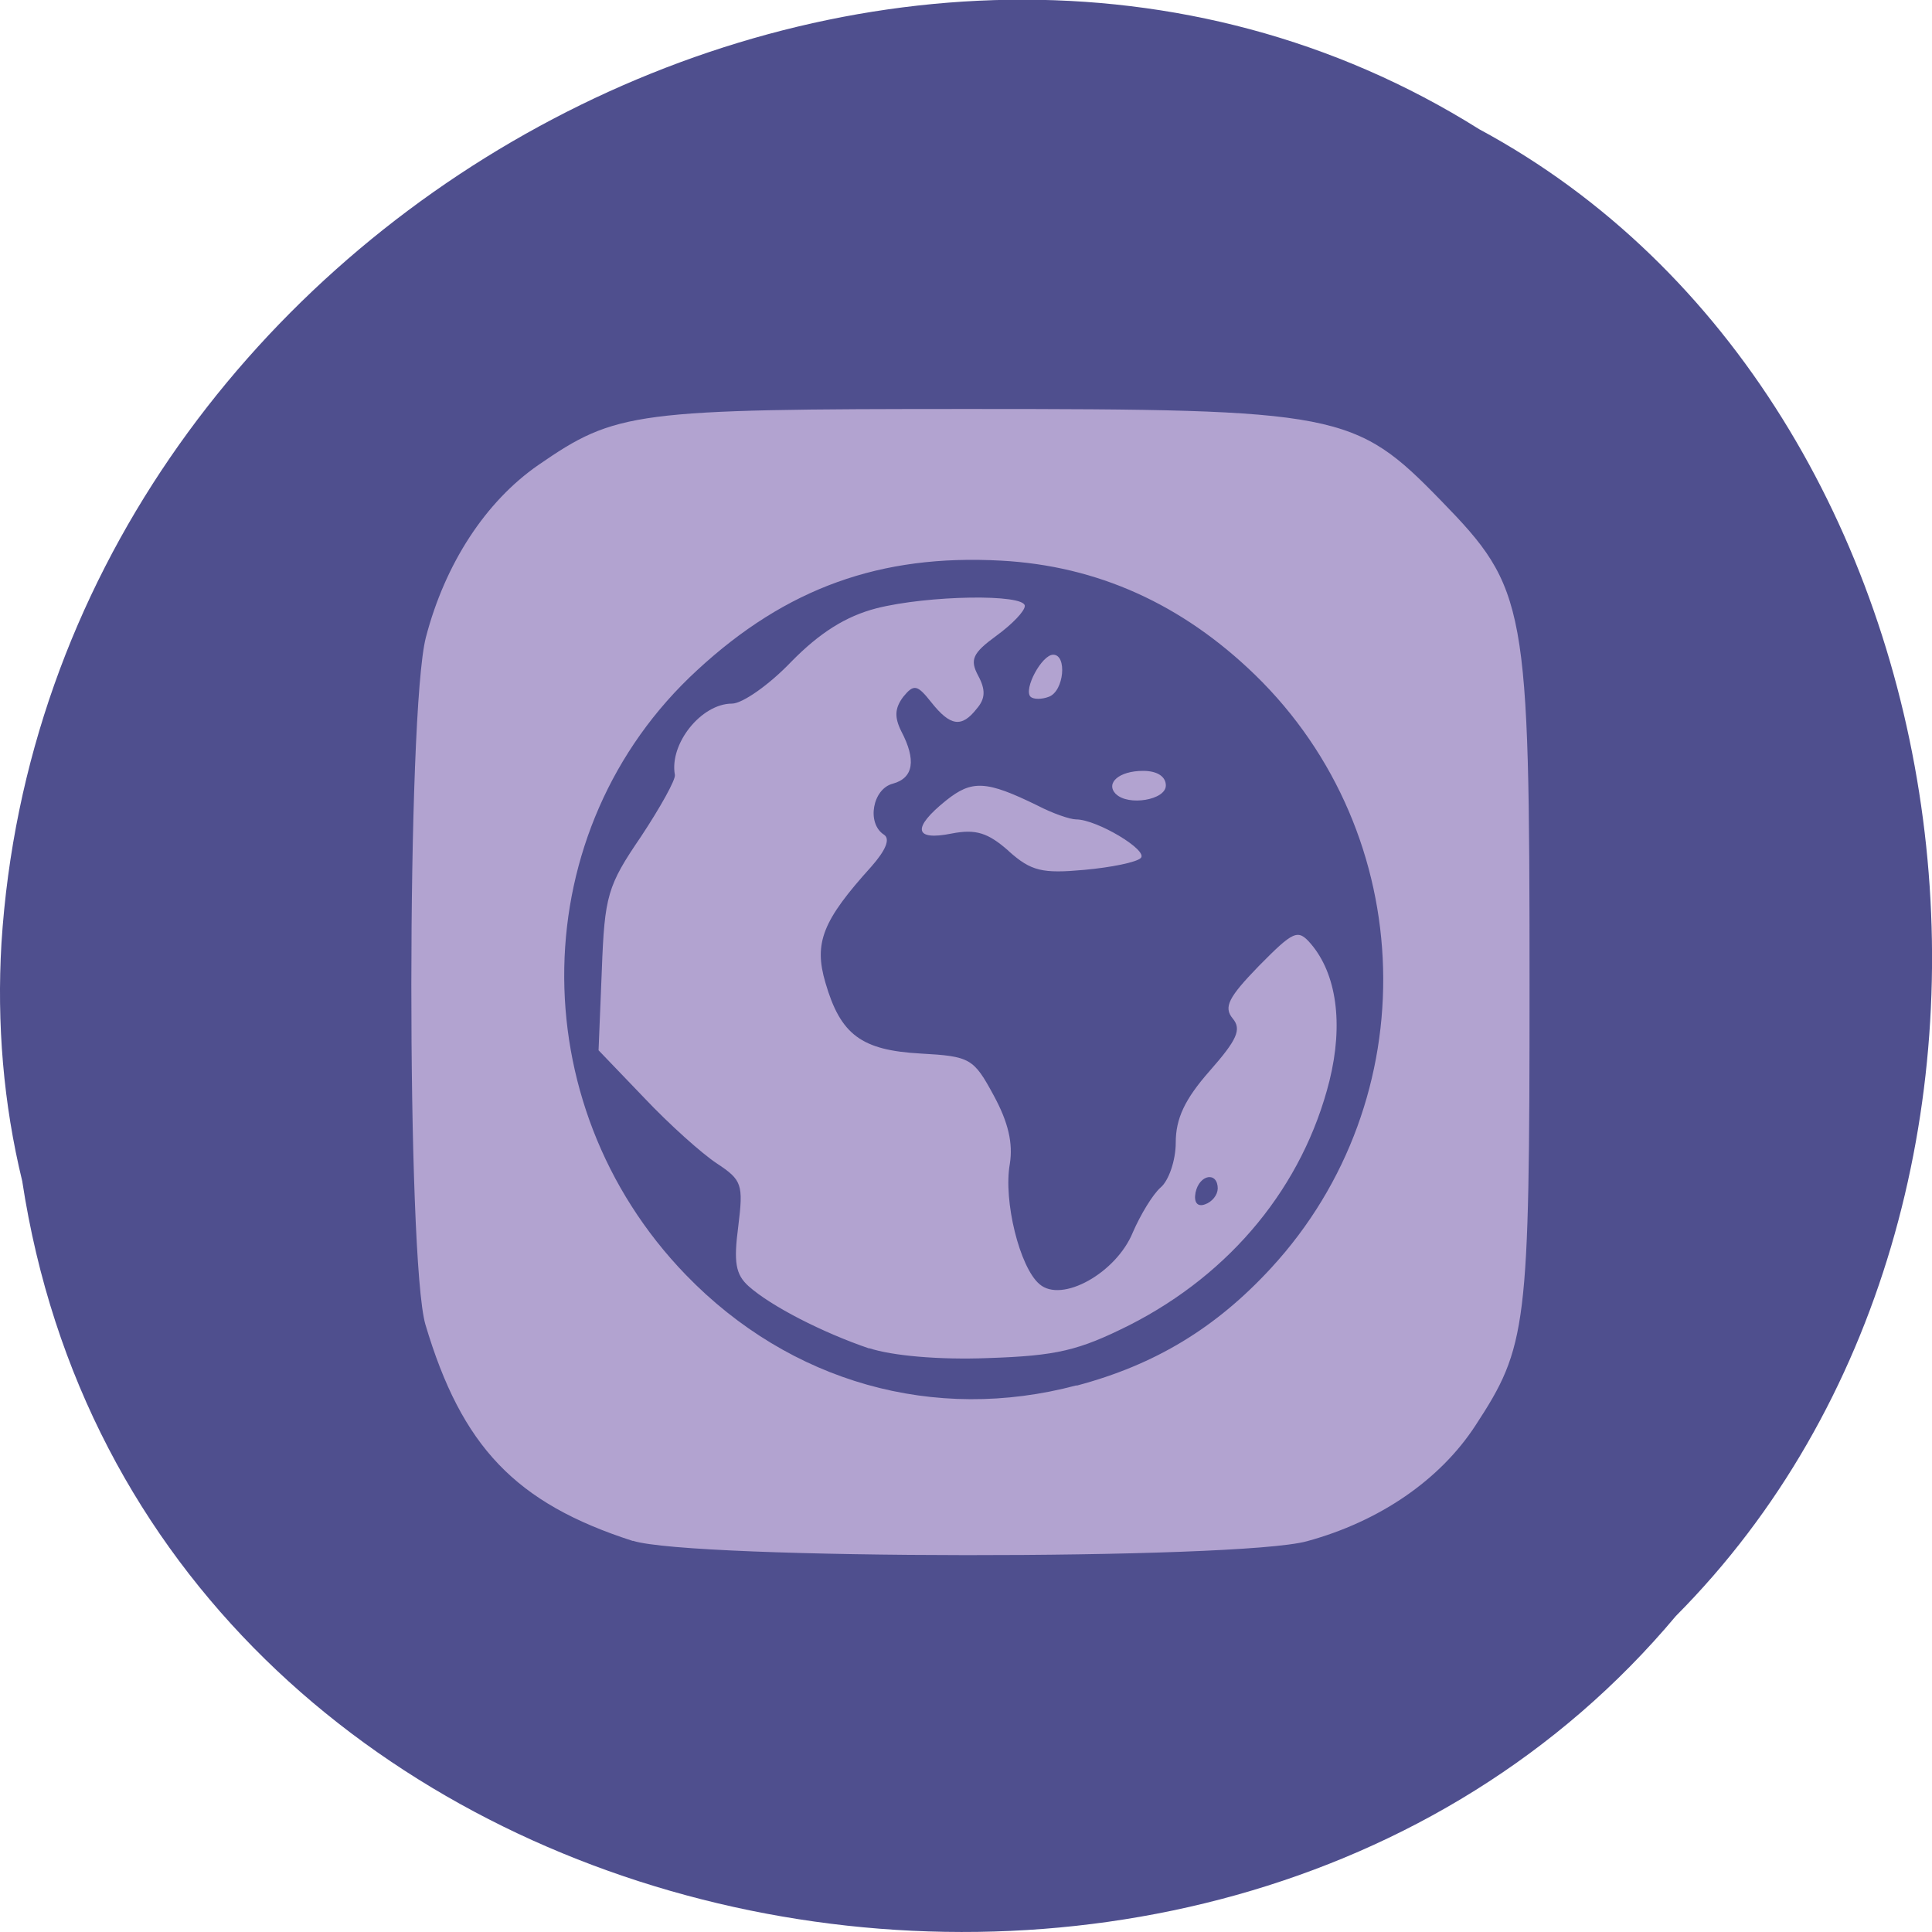 <svg xmlns="http://www.w3.org/2000/svg" viewBox="0 0 16 16"><path d="m 0.184 9.781 c 0.992 6.504 9.805 8.246 13.695 3.602 c 3.426 -3.445 2.574 -10.05 -1.629 -12.313 c -4.824 -3.03 -11.855 0.719 -12.238 6.742 c -0.039 0.664 0.016 1.328 0.172 1.969" fill="#4f4f8e"/><path d="m 5.242 12.762 c -0.973 -0.313 -1.418 -0.781 -1.719 -1.793 c -0.156 -0.539 -0.156 -5.074 0.004 -5.691 c 0.16 -0.613 0.496 -1.125 0.93 -1.426 c 0.645 -0.445 0.789 -0.465 3.566 -0.465 c 3.07 0 3.199 0.027 3.91 0.758 c 0.711 0.73 0.734 0.859 0.734 4.01 c 0 2.844 -0.02 2.996 -0.449 3.652 c -0.293 0.449 -0.793 0.793 -1.395 0.957 c -0.57 0.156 -5.098 0.152 -5.582 -0.004 m 3.676 -1.285 c 0.648 -0.172 1.152 -0.477 1.609 -0.973 c 1.289 -1.398 1.23 -3.59 -0.133 -4.914 c -0.605 -0.586 -1.305 -0.902 -2.102 -0.945 c -1 -0.055 -1.781 0.227 -2.516 0.906 c -1.434 1.316 -1.473 3.586 -0.094 5.01 c 0.863 0.891 2.059 1.227 3.234 0.914 m -1.715 -0.305 c -0.391 -0.133 -0.816 -0.352 -1 -0.516 c -0.109 -0.098 -0.125 -0.199 -0.086 -0.496 c 0.043 -0.348 0.031 -0.383 -0.176 -0.52 c -0.125 -0.082 -0.395 -0.324 -0.602 -0.543 l -0.379 -0.395 l 0.027 -0.664 c 0.023 -0.617 0.047 -0.699 0.324 -1.105 c 0.16 -0.242 0.289 -0.473 0.281 -0.512 c -0.047 -0.258 0.219 -0.59 0.473 -0.59 c 0.086 0 0.309 -0.156 0.492 -0.348 c 0.234 -0.238 0.449 -0.375 0.703 -0.441 c 0.43 -0.109 1.23 -0.121 1.23 -0.02 c 0 0.043 -0.105 0.152 -0.234 0.246 c -0.199 0.145 -0.223 0.199 -0.152 0.332 c 0.063 0.117 0.059 0.191 -0.012 0.273 c -0.125 0.16 -0.219 0.145 -0.375 -0.051 c -0.117 -0.148 -0.145 -0.156 -0.234 -0.047 c -0.07 0.094 -0.074 0.168 -0.016 0.285 c 0.125 0.238 0.102 0.387 -0.07 0.434 c -0.168 0.043 -0.219 0.328 -0.074 0.422 c 0.055 0.035 0.016 0.129 -0.105 0.266 c -0.402 0.445 -0.477 0.629 -0.379 0.961 c 0.125 0.43 0.297 0.559 0.789 0.586 c 0.41 0.023 0.438 0.039 0.605 0.348 c 0.121 0.223 0.16 0.395 0.133 0.566 c -0.055 0.305 0.082 0.859 0.246 0.996 c 0.184 0.16 0.637 -0.094 0.773 -0.43 c 0.063 -0.145 0.164 -0.313 0.23 -0.371 c 0.066 -0.055 0.125 -0.223 0.125 -0.371 c 0 -0.199 0.074 -0.359 0.281 -0.594 c 0.227 -0.258 0.266 -0.344 0.191 -0.434 c -0.078 -0.094 -0.035 -0.176 0.215 -0.434 c 0.289 -0.293 0.324 -0.309 0.43 -0.187 c 0.215 0.25 0.273 0.664 0.156 1.137 c -0.219 0.871 -0.813 1.594 -1.656 2.023 c -0.422 0.211 -0.602 0.254 -1.172 0.273 c -0.41 0.016 -0.797 -0.02 -0.984 -0.082 m 2.887 -1.32 c 0 -0.145 -0.152 -0.121 -0.184 0.031 c -0.016 0.082 0.016 0.121 0.078 0.098 c 0.059 -0.02 0.105 -0.078 0.105 -0.129 m -1.73 -2.797 c -0.172 -0.152 -0.273 -0.184 -0.473 -0.145 c -0.313 0.063 -0.328 -0.047 -0.047 -0.273 c 0.215 -0.172 0.332 -0.168 0.762 0.043 c 0.121 0.063 0.266 0.113 0.316 0.113 c 0.172 0 0.602 0.258 0.535 0.32 c -0.035 0.035 -0.246 0.078 -0.469 0.098 c -0.344 0.031 -0.438 0.012 -0.625 -0.156 m 0.887 -0.473 c -0.086 -0.09 0.027 -0.191 0.227 -0.191 c 0.117 0 0.188 0.047 0.188 0.121 c 0 0.121 -0.313 0.172 -0.414 0.07 m -0.707 -0.805 c -0.059 -0.063 0.094 -0.348 0.188 -0.348 c 0.117 0 0.09 0.301 -0.035 0.348 c -0.059 0.023 -0.129 0.023 -0.152 0" fill="#b2a3d0"/></svg>